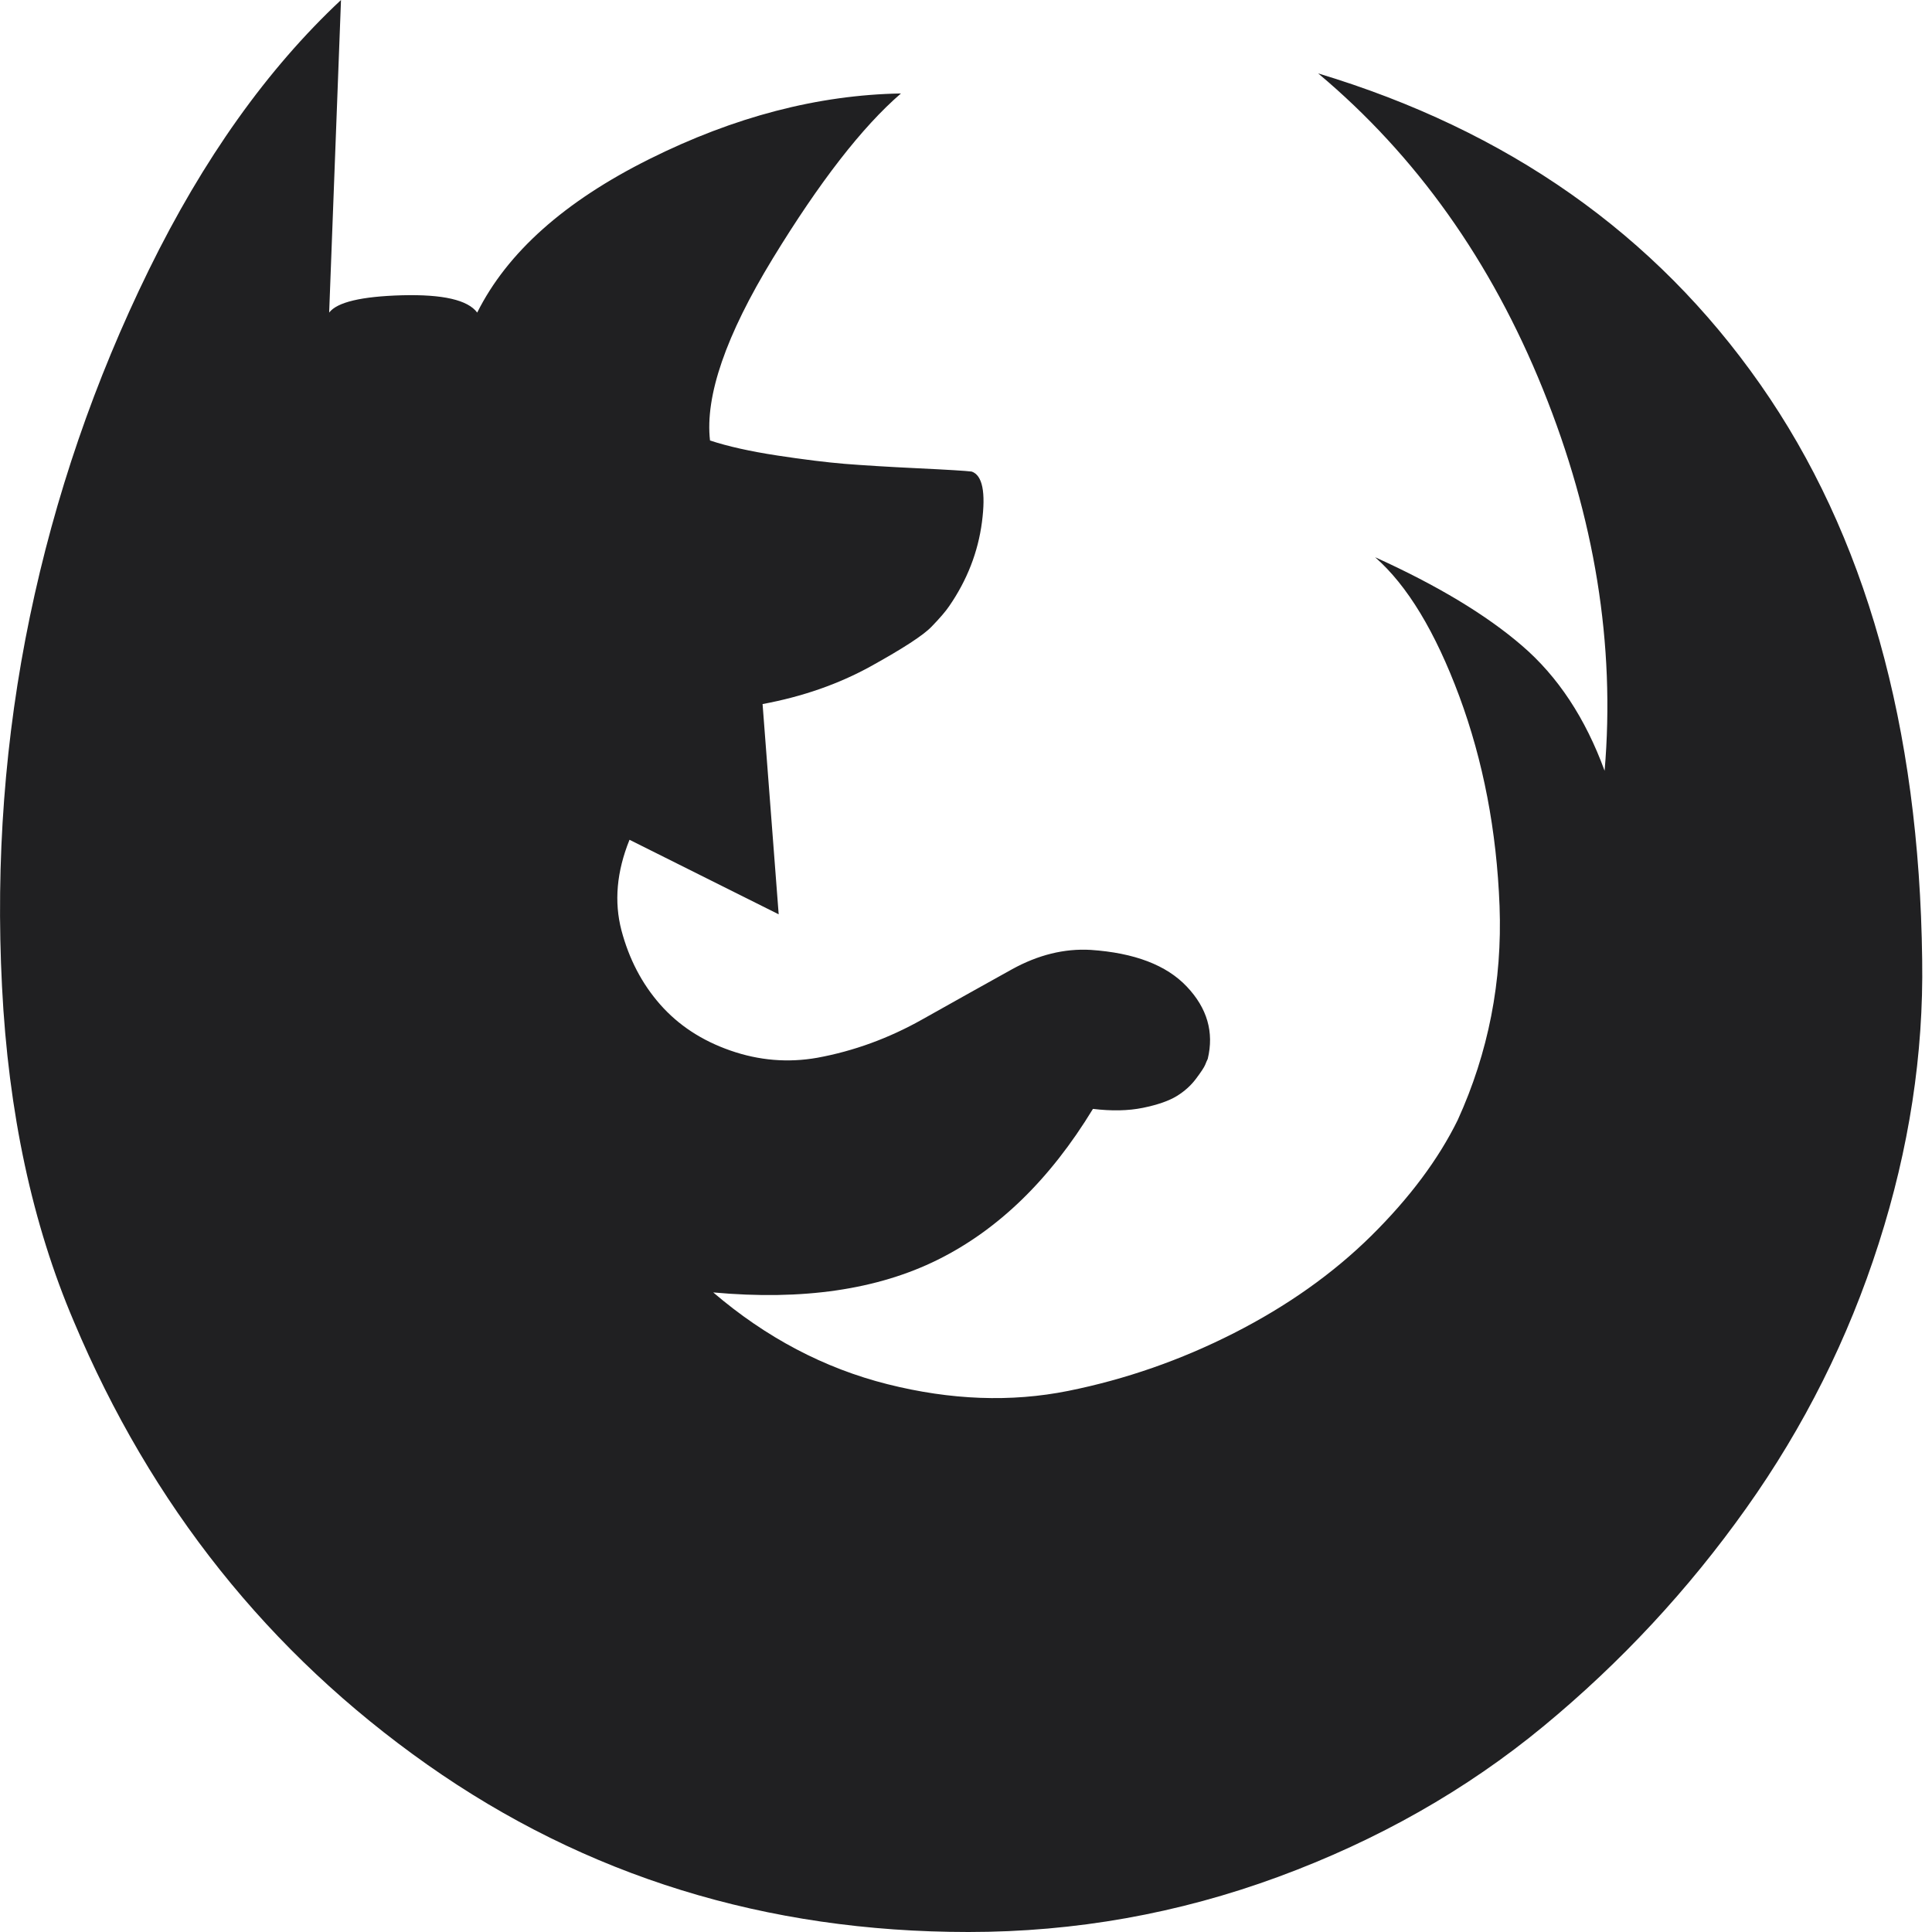 <?xml version="1.0" encoding="UTF-8"?>
<svg width="24px" height="24px" viewBox="0 0 24 24" version="1.1" xmlns="http://www.w3.org/2000/svg" xmlns:xlink="http://www.w3.org/1999/xlink">
    <!-- Generator: Sketch 48.2 (47327) - http://www.bohemiancoding.com/sketch -->
    <title>@Targeting/Firefox</title>
    <desc>Created with Sketch.</desc>
    <defs></defs>
    <g id="Symbols" stroke="none" stroke-width="1" fill="none" fill-rule="evenodd">
        <g id="@Targeting/Firefox">
            <rect id="Bounding-Box" x="0" y="0" width="24" height="24"></rect>
            <path d="M12.031,24 C9.517,24 7.276,23.307 5.308,21.921 C3.34,20.534 1.877,18.699 0.917,16.415 C0.402,15.208 0.104,13.822 0.025,12.256 C-0.055,10.69 0.06,9.158 0.371,7.661 C0.682,6.165 1.175,4.728 1.85,3.351 C2.525,1.974 3.32,0.857 4.236,0 L4.089,3.883 C4.187,3.754 4.489,3.682 4.995,3.668 C5.501,3.655 5.812,3.726 5.928,3.883 C6.301,3.136 7.014,2.501 8.067,1.976 C9.119,1.451 10.161,1.179 11.192,1.161 C10.712,1.575 10.181,2.259 9.599,3.212 C9.017,4.166 8.757,4.919 8.82,5.472 C9.042,5.545 9.319,5.607 9.653,5.658 C9.986,5.709 10.266,5.743 10.492,5.762 C10.719,5.78 11.021,5.799 11.398,5.817 C11.776,5.835 12,5.849 12.071,5.858 C12.204,5.904 12.247,6.114 12.198,6.487 C12.149,6.86 12.013,7.208 11.791,7.53 C11.747,7.595 11.674,7.68 11.571,7.786 C11.469,7.892 11.218,8.055 10.819,8.276 C10.419,8.497 9.97,8.654 9.473,8.746 L9.673,11.358 L7.82,10.432 C7.66,10.828 7.627,11.203 7.72,11.558 C7.814,11.912 7.973,12.219 8.2,12.477 C8.427,12.735 8.717,12.926 9.073,13.05 C9.428,13.174 9.788,13.204 10.152,13.14 C10.605,13.057 11.041,12.898 11.458,12.663 C11.876,12.428 12.247,12.221 12.571,12.041 C12.895,11.862 13.222,11.781 13.55,11.8 C14.092,11.837 14.49,11.988 14.743,12.256 C14.996,12.523 15.083,12.822 15.003,13.154 C14.994,13.172 14.983,13.197 14.97,13.23 C14.956,13.262 14.918,13.32 14.856,13.402 C14.794,13.485 14.714,13.557 14.616,13.617 C14.519,13.676 14.379,13.725 14.197,13.762 C14.015,13.799 13.808,13.803 13.577,13.775 C13.044,14.651 12.402,15.275 11.651,15.648 C10.901,16.021 9.97,16.157 8.86,16.055 C9.517,16.617 10.239,16.997 11.025,17.195 C11.811,17.393 12.56,17.421 13.271,17.278 C13.981,17.135 14.668,16.896 15.329,16.56 C15.991,16.223 16.56,15.82 17.035,15.351 C17.51,14.881 17.868,14.402 18.108,13.914 C18.49,13.075 18.663,12.189 18.628,11.254 C18.592,10.319 18.425,9.451 18.128,8.649 C17.83,7.848 17.482,7.272 17.082,6.922 C17.855,7.272 18.463,7.638 18.907,8.021 C19.352,8.403 19.694,8.921 19.933,9.575 C20.067,8.009 19.811,6.429 19.167,4.836 C18.523,3.242 17.593,1.934 16.375,0.912 C18.73,1.621 20.56,2.908 21.866,4.774 C23.172,6.639 23.842,9.022 23.878,11.924 C23.896,13.094 23.716,14.268 23.338,15.447 C22.961,16.626 22.412,17.723 21.692,18.736 C20.973,19.749 20.133,20.652 19.174,21.444 C18.214,22.236 17.115,22.86 15.876,23.316 C14.636,23.772 13.355,24 12.031,24 Z" id="Page-1" fill="#202022"></path>
        </g>
    </g>
</svg>